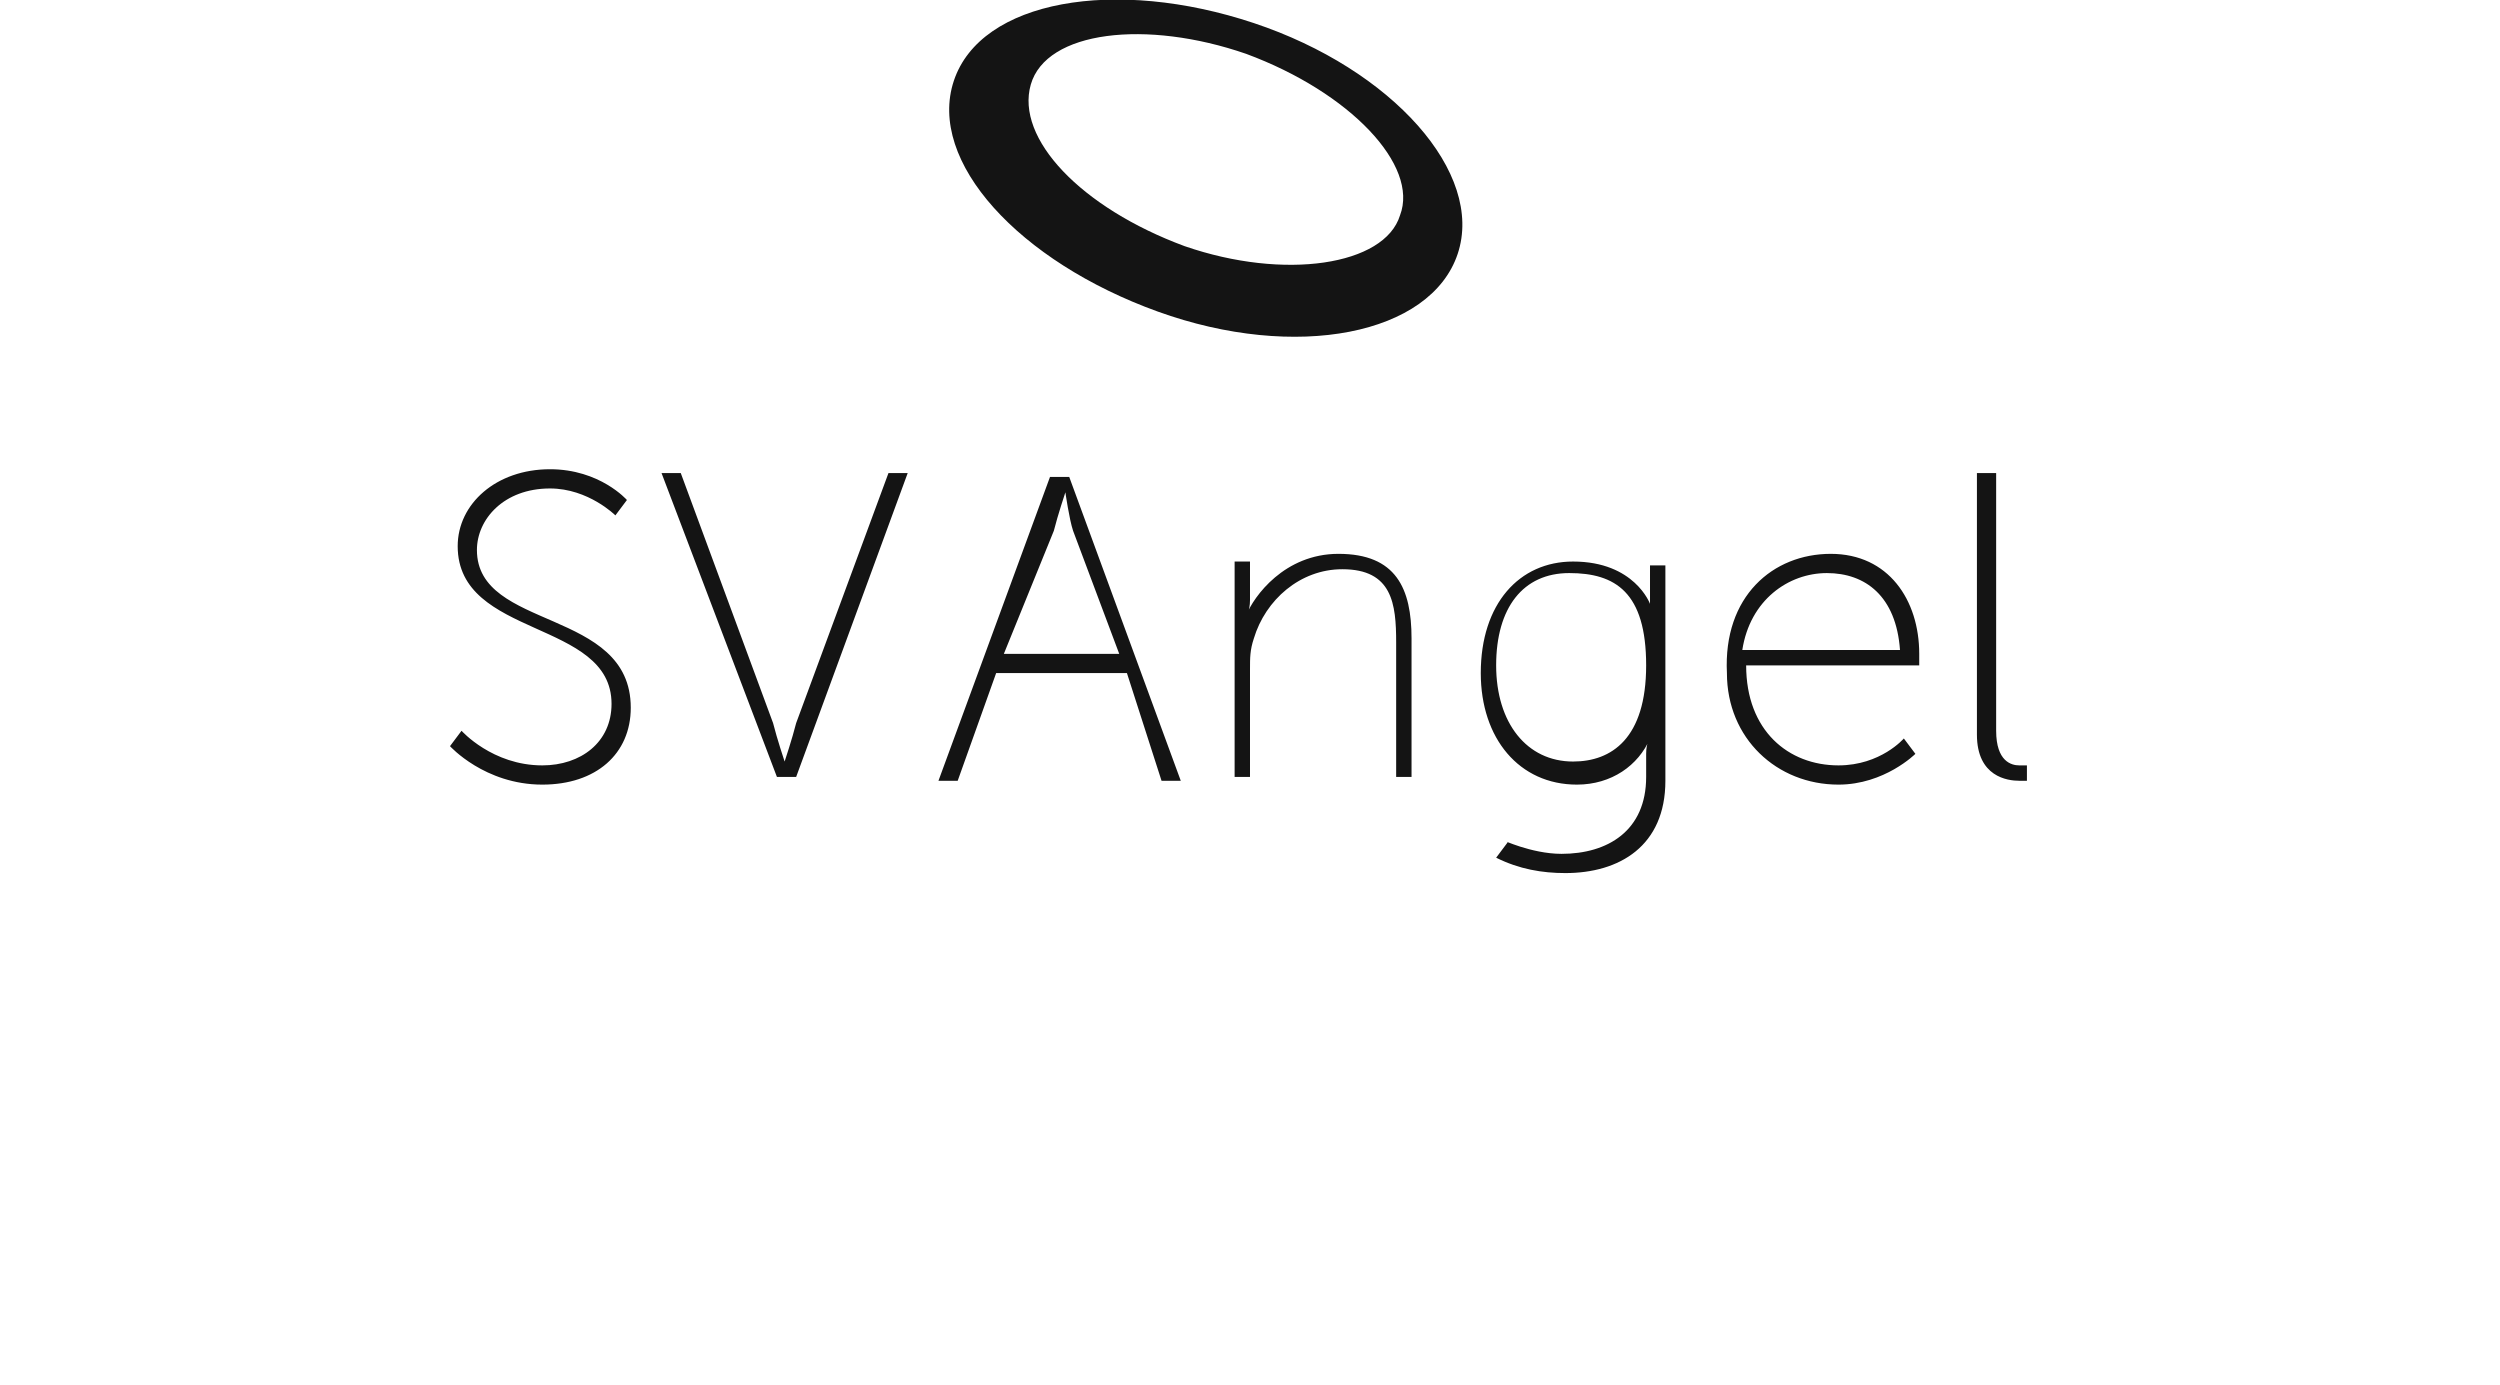 <?xml version="1.0" encoding="utf-8"?>
<!-- Generator: Adobe Illustrator 24.1.1, SVG Export Plug-In . SVG Version: 6.00 Build 0)  -->
<svg version="1.1" id="Layer_1" xmlns="http://www.w3.org/2000/svg" xmlns:xlink="http://www.w3.org/1999/xlink" x="0px" y="0px"
	 viewBox="0 0 65 36" style="enable-background:new 0 0 65 36;" xml:space="preserve">
<style type="text/css">
	.st0{fill:#141414;}
</style>
<g>
	<path class="st0" d="M32.6,0.6c-3.6-1.2-7.1-0.6-7.8,1.5s1.7,4.7,5.3,6s7.1,0.6,7.8-1.5C38.6,4.5,36.2,1.8,32.6,0.6z M36.4,5.6
		c-0.4,1.3-3,1.7-5.6,0.8c-2.7-1-4.4-2.8-4-4.2s3-1.7,5.6-0.8C35.1,2.4,36.9,4.3,36.4,5.6z M12,19c0,0,0.8,0.9,2.1,0.9
		c1,0,1.8-0.6,1.8-1.6c0-2.2-4-1.7-4-4.1c0-1.1,1-2,2.4-2c1.3,0,2,0.8,2,0.8l-0.3,0.4c0,0-0.7-0.7-1.7-0.7c-1.2,0-1.9,0.8-1.9,1.6
		c0,2.1,4,1.5,4,4.1c0,1.2-0.9,2-2.3,2c-1.5,0-2.4-1-2.4-1L12,19z M17.2,12.3h0.5l2.4,6.5c0.1,0.4,0.3,1,0.3,1l0,0
		c0,0,0.2-0.6,0.3-1l2.4-6.5h0.5l-2.9,7.9h-0.5L17.2,12.3z M29.3,17.5h-3.4l-1,2.8h-0.5l2.9-7.9h0.5l2.9,7.9h-0.5L29.3,17.5z
		 M27.7,12.8c0,0-0.2,0.6-0.3,1L26.1,17h3l-1.2-3.2C27.8,13.5,27.7,12.8,27.7,12.8L27.7,12.8z M32.1,14.6h0.4v1
		c0,0.3-0.1,0.4-0.1,0.4l0,0c0.2-0.5,1-1.6,2.4-1.6c1.5,0,1.9,0.9,1.9,2.2v3.6h-0.4v-3.5c0-1-0.1-1.9-1.4-1.9c-1.1,0-2,0.8-2.3,1.8
		c-0.1,0.3-0.1,0.5-0.1,0.8v2.8h-0.4V14.6z M40.6,22.2c1.2,0,2.2-0.6,2.2-2v-0.6c0-0.3,0.1-0.4,0.1-0.4l0,0c-0.3,0.7-1,1.2-1.9,1.2
		c-1.5,0-2.5-1.2-2.5-2.9c0-1.8,1-2.9,2.4-2.9c1.6,0,2,1.1,2,1.1l0,0c0,0,0-0.1,0-0.2v-0.8h0.4v5.6c0,1.7-1.2,2.4-2.6,2.4
		c-0.6,0-1.2-0.1-1.8-0.4l0.3-0.4C39,21.8,39.8,22.2,40.6,22.2z M42.8,17.3c0-1.9-0.8-2.4-2-2.4c-1.2,0-1.9,0.9-1.9,2.4
		s0.8,2.5,2,2.5C41.9,19.8,42.8,19.2,42.8,17.3z M47.6,14.4c1.5,0,2.3,1.2,2.3,2.6c0,0.1,0,0.3,0,0.3h-4.5c0,1.7,1.1,2.6,2.4,2.6
		c1.1,0,1.7-0.7,1.7-0.7l0.3,0.4c0,0-0.8,0.8-2,0.8c-1.6,0-2.9-1.2-2.9-2.9C44.8,15.5,46.1,14.4,47.6,14.4z M49.4,16.9
		c-0.1-1.4-0.9-2-1.9-2c-1,0-2,0.7-2.2,2H49.4z M51.4,12.3h0.5v6.7c0,0.8,0.4,0.9,0.6,0.9c0.1,0,0.2,0,0.2,0v0.4c0,0-0.1,0-0.2,0
		c-0.3,0-1.1-0.1-1.1-1.2L51.4,12.3L51.4,12.3z"/>
</g>
</svg>
